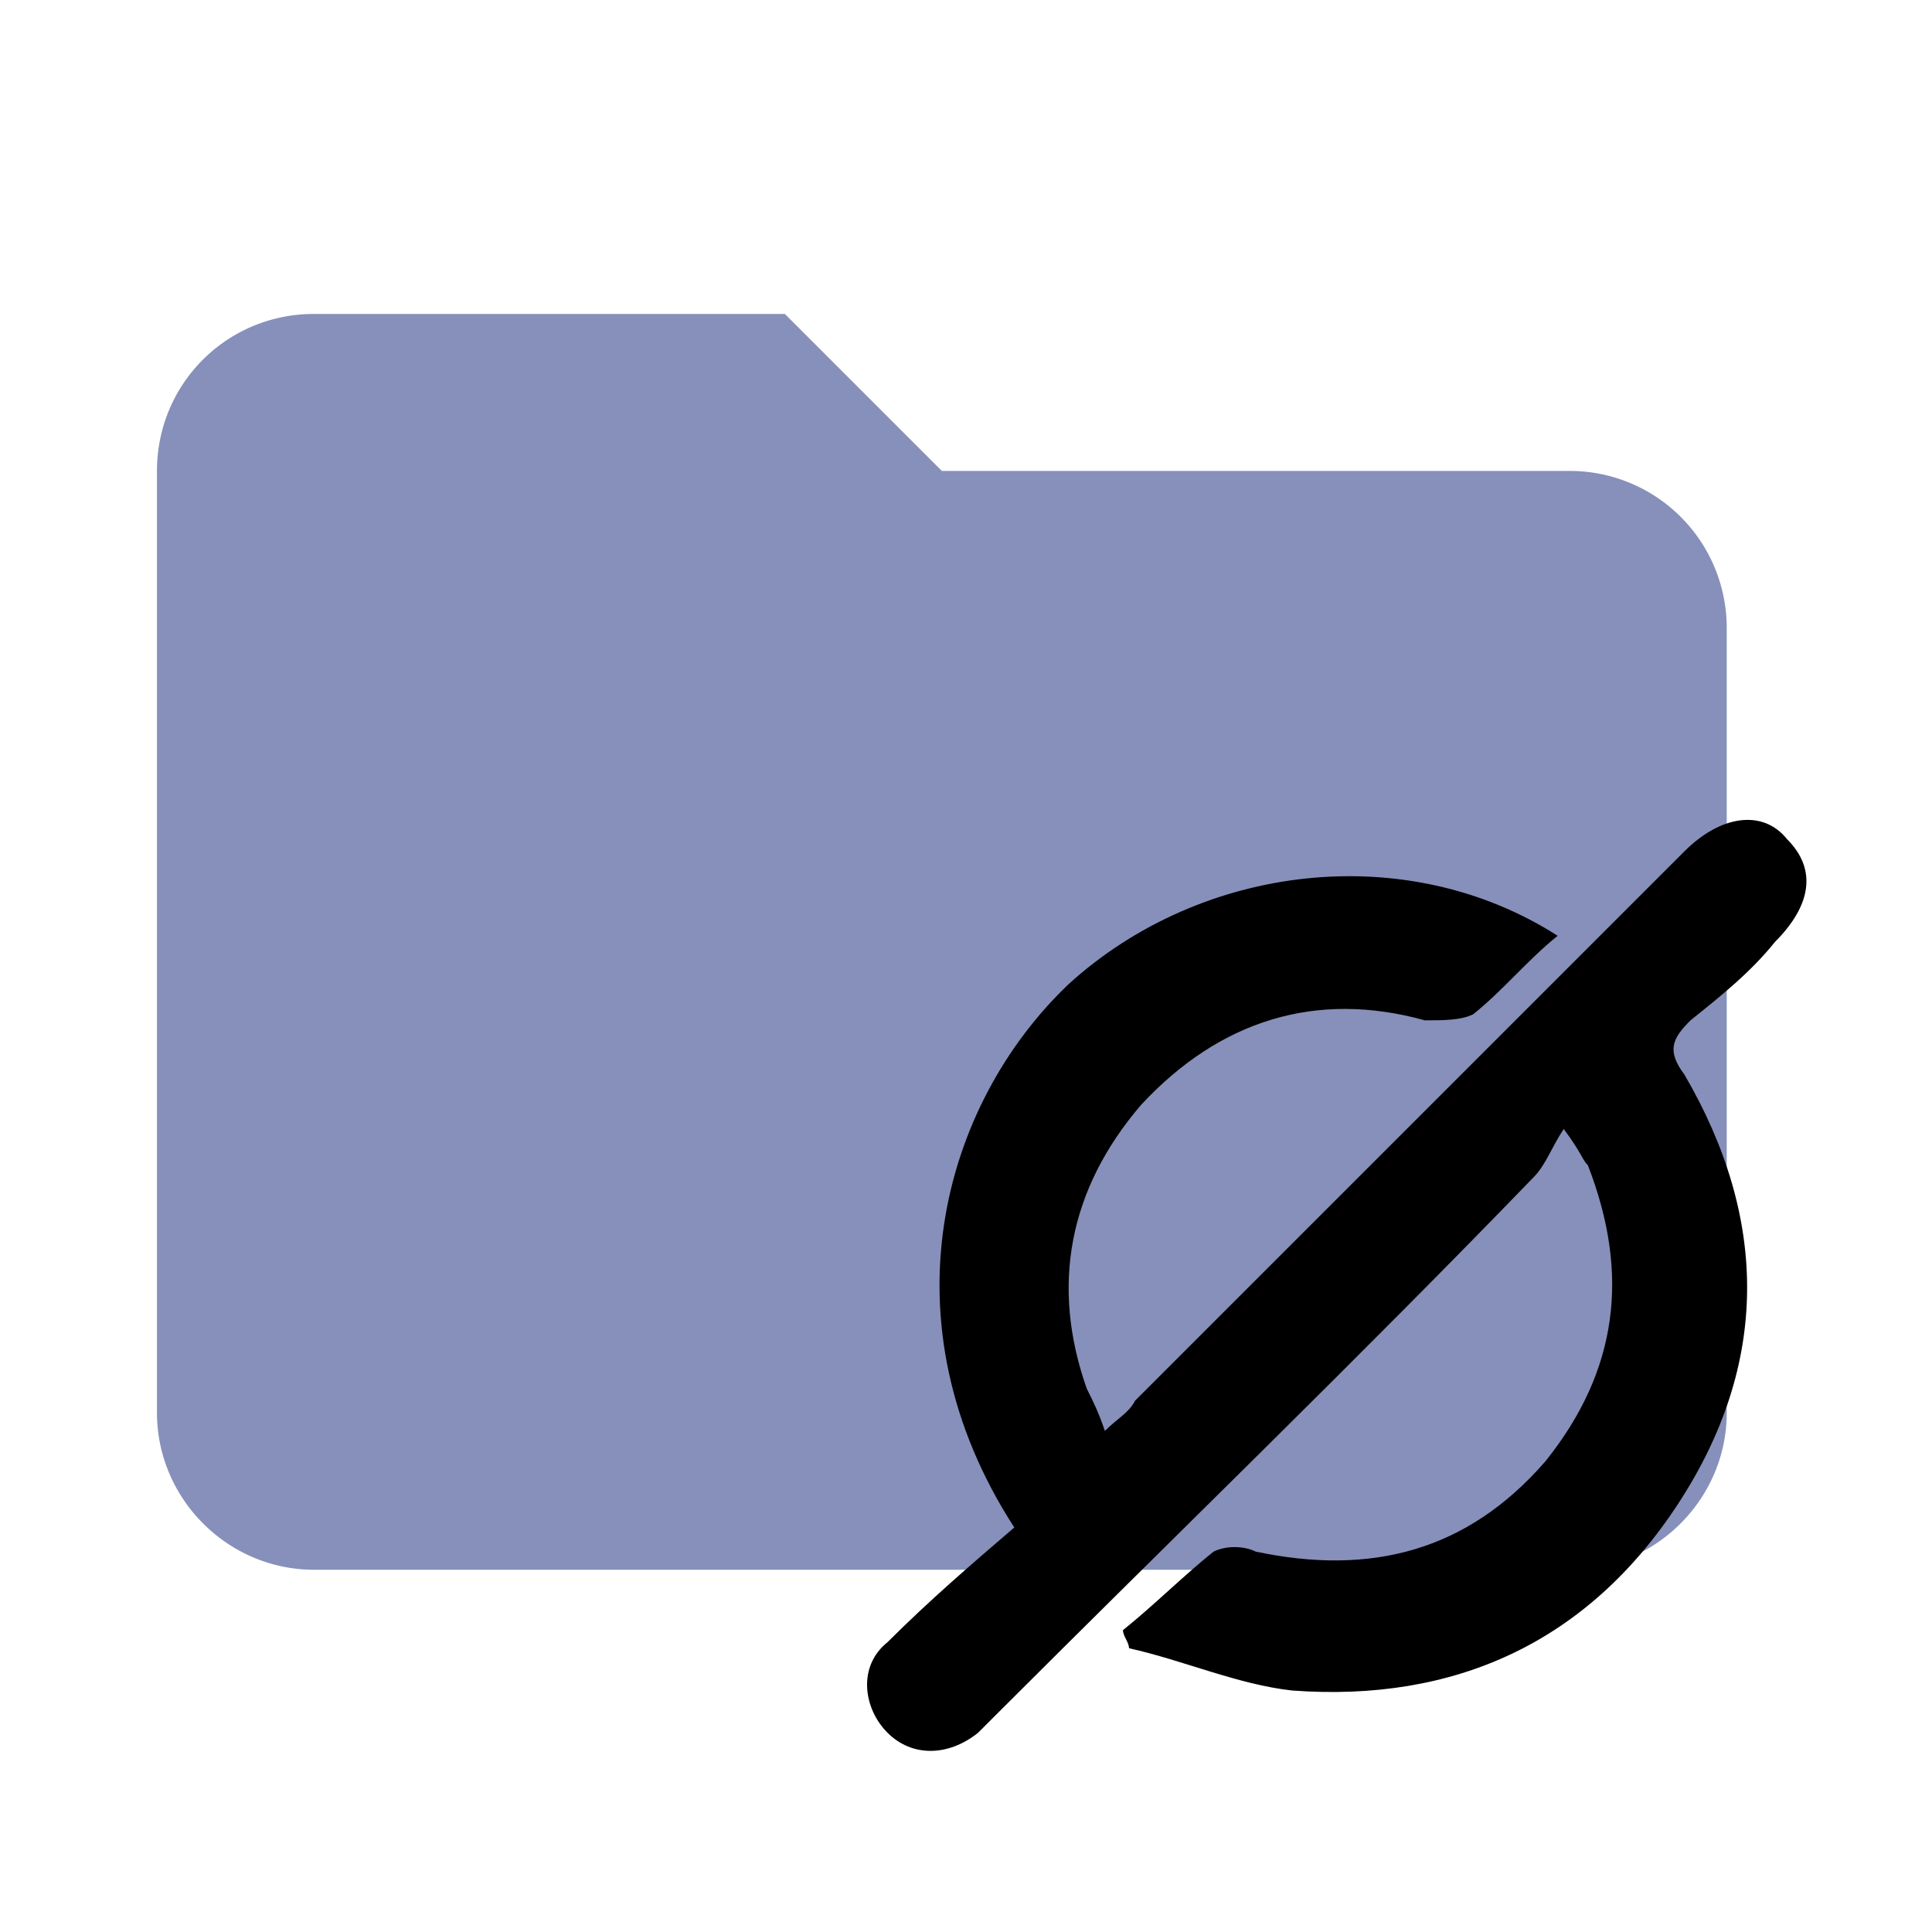 <!--
  - The MIT License (MIT)
  -
  - Copyright (c) 2015-2024 Elior "Mallowigi" Boukhobza
  -
  - Permission is hereby granted, free of charge, to any person obtaining a copy
  - of this software and associated documentation files (the "Software"), to deal
  - in the Software without restriction, including without limitation the rights
  - to use, copy, modify, merge, publish, distribute, sublicense, and/or sell
  - copies of the Software, and to permit persons to whom the Software is
  - furnished to do so, subject to the following conditions:
  -
  - The above copyright notice and this permission notice shall be included in all
  - copies or substantial portions of the Software.
  -
  - THE SOFTWARE IS PROVIDED "AS IS", WITHOUT WARRANTY OF ANY KIND, EXPRESS OR
  - IMPLIED, INCLUDING BUT NOT LIMITED TO THE WARRANTIES OF MERCHANTABILITY,
  - FITNESS FOR A PARTICULAR PURPOSE AND NONINFRINGEMENT. IN NO EVENT SHALL THE
  - AUTHORS OR COPYRIGHT HOLDERS BE LIABLE FOR ANY CLAIM, DAMAGES OR OTHER
  - LIABILITY, WHETHER IN AN ACTION OF CONTRACT, TORT OR OTHERWISE, ARISING FROM,
  - OUT OF OR IN CONNECTION WITH THE SOFTWARE OR THE USE OR OTHER DEALINGS IN THE
  - SOFTWARE.
  -
  -->

<svg version="1.1" xmlns="http://www.w3.org/2000/svg" width="16px" height="16px"
     viewBox="0 0 32 32" xml:space="preserve">
  <path d="M10 4H4c-1.11 0-2 .89-2 2v12c0 1.097.903 2 2 2h16c1.097 0 2-.903 2-2V8a2 2 0 0 0-2-2h-8l-2-2z"
        fill="#8690BA" fill-rule="nonzero" data-folderColor="Empties" transform="scale(1.3)"/>
  <path fill="#000" data-folderIconColor="Empties"
        d="M16.8,25.3c-2.2-3.4-1.2-7,0.9-9c2.2-2,5.6-2.4,8.1-0.8c-0.5,0.4-0.9,0.9-1.4,1.3c-0.2,0.1-0.5,0.1-0.8,0.1
	c-1.8-0.5-3.4,0-4.7,1.4c-1.2,1.4-1.5,3-0.9,4.7c0.1,0.2,0.2,0.4,0.3,0.7c0.2-0.2,0.4-0.3,0.5-0.5c2.9-2.9,5.8-5.8,8.7-8.7
	c0.1-0.1,0.3-0.3,0.4-0.4c0.6-0.6,1.3-0.7,1.7-0.2c0.5,0.5,0.4,1.1-0.2,1.7c-0.4,0.5-0.9,0.9-1.4,1.3c-0.3,0.3-0.4,0.5-0.1,0.9
	c1.4,2.4,1.4,4.8-0.1,7.1c-1.5,2.3-3.7,3.3-6.4,3.1c-0.9-0.1-1.8-0.5-2.7-0.7c0-0.1-0.1-0.2-0.1-0.3c0.5-0.4,1-0.9,1.5-1.3
	c0.2-0.1,0.5-0.1,0.7,0c1.9,0.4,3.5,0,4.8-1.5c1.2-1.5,1.4-3.1,0.7-4.9c-0.1-0.1-0.1-0.2-0.4-0.6c-0.2,0.3-0.3,0.6-0.5,0.8
	c-2.9,3-5.9,5.9-8.9,8.9c-0.1,0.1-0.2,0.2-0.3,0.3c-0.5,0.4-1.1,0.4-1.5,0c-0.4-0.4-0.5-1.1,0-1.5C15.4,26.5,16.1,25.9,16.8,25.3z"
  />
</svg>
